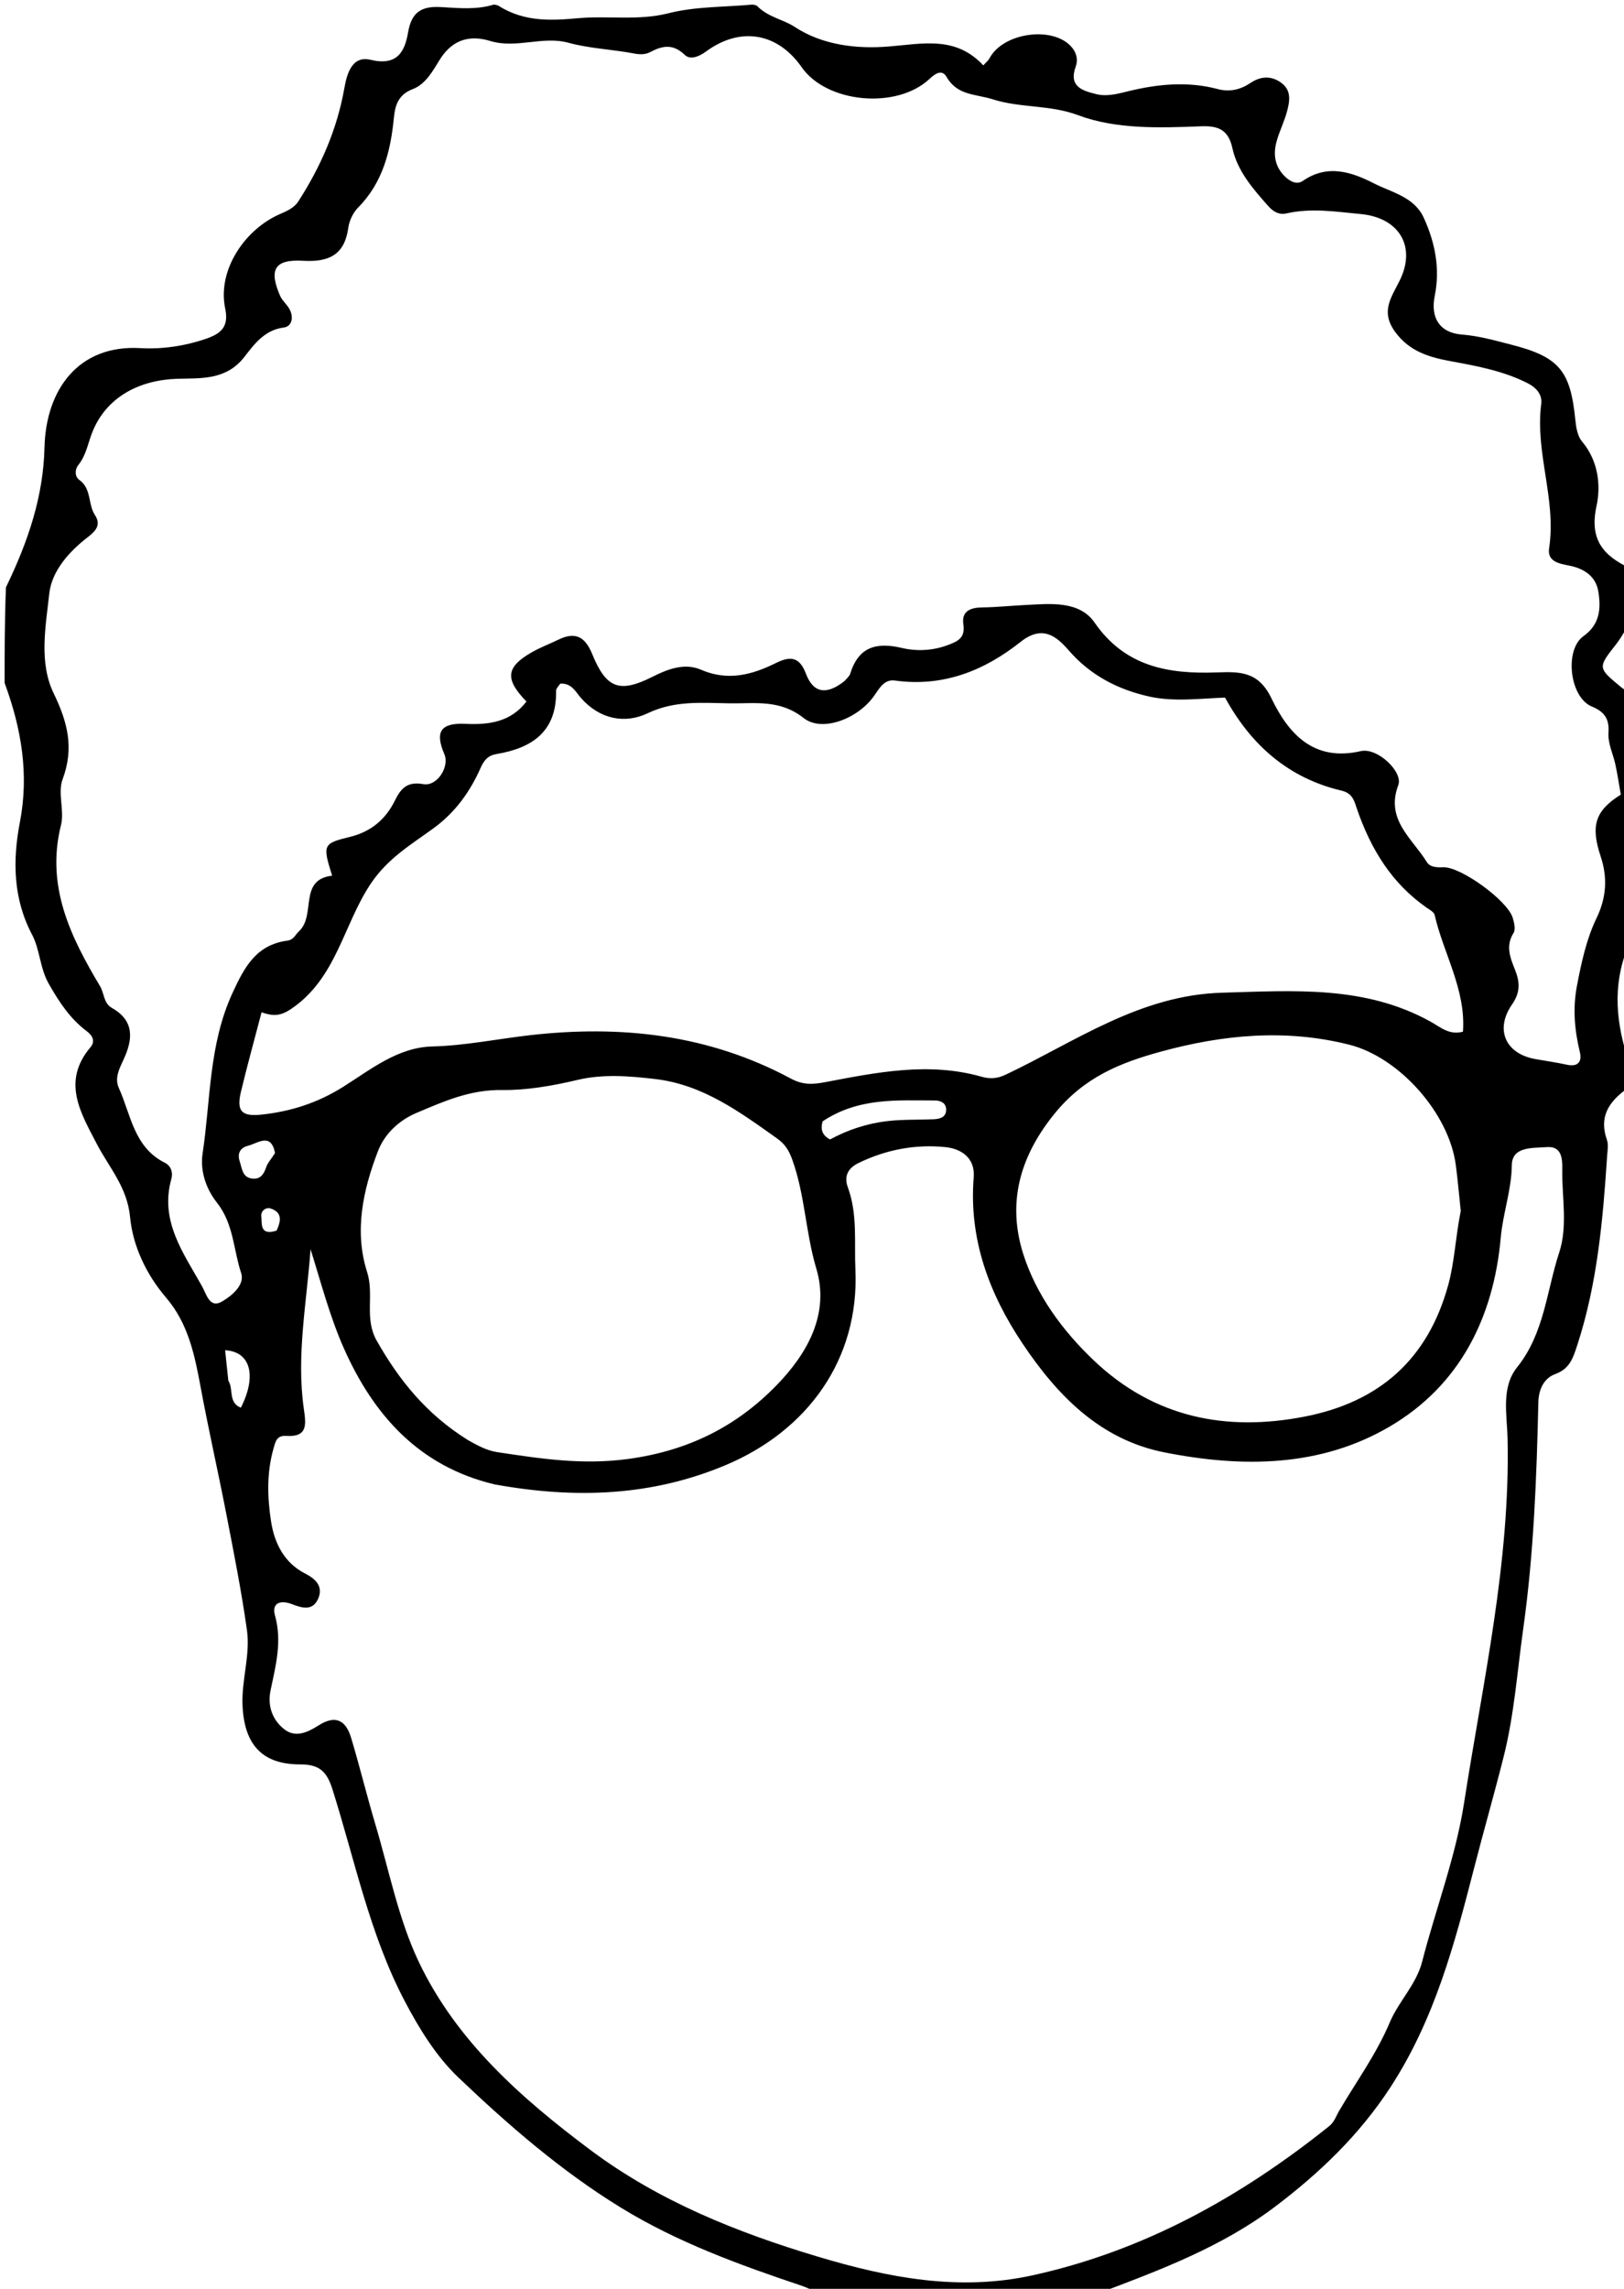 <svg version="1.1" id="Layer_1" xmlns="http://www.w3.org/2000/svg" xmlns:xlink="http://www.w3.org/1999/xlink" x="0px" y="0px"
	 width="100%" viewBox="0 0 352 496" enable-background="new 0 0 352 496" xml:space="preserve">
<path fill="#000000" opacity="1" stroke="none" 
	d="
M353,230 
	C353,231.714 353,233.429 352.814,235.793 
	C348.479,238.873 346.595,242.166 348.309,247.05 
	C348.673,248.086 348.416,249.367 348.34,250.528 
	C347.431,264.356 346.226,278.128 341.892,291.434 
	C340.984,294.221 340.284,296.611 337.093,297.77 
	C334.586,298.681 333.497,301.198 333.436,303.852 
	C333.06,320.273 332.443,336.719 330.158,352.963 
	C328.861,362.189 328.217,371.538 325.918,380.674 
	C323.899,388.7 321.611,396.646 319.555,404.645 
	C315.278,421.289 310.941,437.663 301.333,452.382 
	C294.569,462.744 285.943,470.964 276.328,478.228 
	C264.83,486.914 251.382,491.972 238,497 
	C217.979,497 197.958,497 177.223,496.761 
	C175.604,496.125 174.725,495.657 173.793,495.344 
	C160.241,490.796 146.84,485.937 134.561,478.398 
	C121.629,470.458 110.222,460.56 99.327,450.176 
	C94.534,445.608 90.831,439.571 87.713,433.634 
	C80.117,419.169 76.911,403.085 72.022,387.636 
	C70.756,383.637 68.97,382.355 65.049,382.357 
	C56.786,382.361 52.953,378.032 52.568,369.618 
	C52.315,364.084 54.29,358.692 53.524,353.242 
	C52.327,344.735 50.635,336.255 49.009,327.868 
	C47.256,318.834 45.19,309.796 43.506,300.705 
	C42.217,293.743 40.839,286.849 35.993,281.199 
	C31.699,276.193 28.783,269.975 28.199,263.784 
	C27.582,257.234 23.657,253.045 20.984,247.901 
	C17.464,241.126 13.316,234.384 19.627,226.921 
	C20.689,225.667 20.071,224.417 18.841,223.497 
	C15.199,220.772 12.846,217.186 10.583,213.214 
	C8.6,209.734 8.696,205.845 6.934,202.507 
	C2.835,194.742 2.716,186.441 4.305,178.22 
	C6.341,167.694 4.61,157.797 1,148 
	C1,141.312 1,134.625 1.287,127.277 
	C6.147,117.253 9.388,107.543 9.642,96.986 
	C9.944,84.421 17.015,74.659 30.43,75.44 
	C35.097,75.711 40.035,75.003 44.631,73.419 
	C47.687,72.365 49.685,70.991 48.816,66.881 
	C47.049,58.532 53.077,49.737 60.578,46.436 
	C62.109,45.763 63.719,45.102 64.654,43.654 
	C69.535,36.09 73.083,27.97 74.649,19.052 
	C75.227,15.759 76.401,12.024 80.312,12.96 
	C86.043,14.333 87.733,11.268 88.454,7.007 
	C89.191,2.657 91.322,1.284 95.58,1.533 
	C99.36,1.754 103.244,2.156 107,1 
	C107,1 107.5,1 108.021,1.227 
	C113.736,4.883 119.798,4.433 125.332,3.943 
	C131.847,3.367 138.365,4.534 144.932,2.863 
	C150.737,1.386 156.961,1.557 163,1 
	C163,1 163.5,1 164.015,1.217 
	C166.535,3.795 169.692,4.151 172.186,5.793 
	C178.296,9.814 185.737,10.648 192.696,10.074 
	C200.087,9.465 207.153,7.752 213.131,14.171 
	C213.679,13.553 214.205,13.146 214.489,12.61 
	C217.351,7.212 227.682,5.608 231.954,9.856 
	C233.314,11.209 233.723,12.85 233.159,14.422 
	C231.585,18.813 234.643,19.655 237.604,20.396 
	C239.886,20.968 242.152,20.359 244.46,19.792 
	C250.886,18.215 257.4,17.566 263.944,19.302 
	C266.512,19.984 268.837,19.453 271.05,17.971 
	C273.147,16.568 275.394,16.335 277.585,17.85 
	C279.988,19.511 279.558,21.908 278.955,24.166 
	C278.36,26.39 277.283,28.486 276.684,30.709 
	C275.958,33.405 276.272,35.975 278.376,38.117 
	C279.54,39.302 281.063,40.119 282.384,39.204 
	C287.727,35.503 292.958,37.265 297.81,39.746 
	C301.67,41.72 306.526,42.645 308.607,47.209 
	C311.065,52.602 312.176,58.221 310.972,64.161 
	C310.011,68.895 312.093,72.126 316.842,72.497 
	C320.537,72.785 324.019,73.785 327.534,74.683 
	C337.965,77.348 340.39,80.333 341.449,90.97 
	C341.61,92.582 341.911,94.501 342.886,95.653 
	C346.433,99.845 347.02,105.186 346.041,109.671 
	C344.49,116.774 347.367,120.292 353,123 
	C353,127.025 353,131.049 352.747,135.741 
	C351.762,137.48 351.087,138.597 350.288,139.615 
	C346.291,144.706 346.275,144.701 351.366,148.907 
	C351.868,149.322 352.453,149.638 353,150 
	C353,168.021 353,186.042 352.934,204.892 
	C349.319,213.833 350.376,221.921 353,230 
M183.063,147.575 
	C183.479,147.057 184.095,146.602 184.278,146.012 
	C186.087,140.199 189.876,139.098 195.5,140.42 
	C198.618,141.153 202.089,141.032 205.356,139.822 
	C207.578,138.999 209.25,138.26 208.809,135.319 
	C208.375,132.419 210.351,131.667 212.867,131.632 
	C216.106,131.587 219.403,131.24 222.545,131.091 
	C227.495,130.856 233.919,130.1 237.239,134.905 
	C243.897,144.54 253.328,146.097 263.751,145.718 
	C268.689,145.539 272.751,145.459 275.555,151.278 
	C279.214,158.875 284.614,165.148 294.952,162.773 
	C298.56,161.944 304.156,167.275 303.078,170.136 
	C300.248,177.65 306.094,181.665 309.231,186.77 
	C309.964,187.962 311.373,187.983 312.821,187.938 
	C316.66,187.819 326.661,195.109 327.853,198.814 
	C328.194,199.876 328.548,201.394 328.057,202.181 
	C326.267,205.052 327.365,207.601 328.406,210.232 
	C329.431,212.823 329.565,215.028 327.74,217.659 
	C323.928,223.155 326.36,228.382 332.818,229.513 
	C335.098,229.912 337.393,230.245 339.653,230.736 
	C342.05,231.256 342.918,230.035 342.438,228.03 
	C341.281,223.198 340.85,218.561 341.828,213.485 
	C342.795,208.471 343.88,203.445 346.03,199.004 
	C348.27,194.377 348.416,190.035 346.945,185.593 
	C344.787,179.078 345.608,175.753 351.307,172.201 
	C350.924,170.045 350.598,167.772 350.103,165.537 
	C349.603,163.281 348.487,161.168 348.639,158.759 
	C348.812,156.015 347.984,154.315 345.029,153.107 
	C340.197,151.131 339.054,140.816 343.197,137.872 
	C346.84,135.283 347.04,131.753 346.416,128.088 
	C345.85,124.759 343.136,123.128 340.028,122.552 
	C337.698,122.12 335.343,121.573 335.77,118.787 
	C337.383,108.243 332.691,98.09 334.057,87.57 
	C334.327,85.49 333.016,83.985 330.943,82.954 
	C325.803,80.394 320.316,79.355 314.739,78.333 
	C310.073,77.477 305.559,76.307 302.364,71.883 
	C299.182,67.475 301.554,64.502 303.398,60.759 
	C307.027,53.389 303.236,47.17 294.949,46.387 
	C289.594,45.882 284.23,45.02 278.838,46.246 
	C277.263,46.604 276.01,45.915 274.901,44.666 
	C271.567,40.907 268.197,37.072 267.113,32.077 
	C266.229,28 263.894,27.23 260.299,27.37 
	C251.31,27.718 241.932,28.05 233.681,24.964 
	C227.514,22.657 221.252,23.453 215.181,21.523 
	C211.43,20.331 207.531,20.754 205.164,16.667 
	C204.196,14.996 202.783,15.868 201.48,17.091 
	C194.356,23.777 179.192,22.346 173.77,14.575 
	C168.524,7.057 160.447,5.698 153.013,11.175 
	C151.518,12.277 149.599,13.033 148.442,11.913 
	C145.888,9.442 143.609,9.864 140.885,11.308 
	C139.967,11.795 138.802,11.857 137.536,11.613 
	C132.796,10.696 127.873,10.539 123.243,9.275 
	C117.537,7.716 111.973,10.624 106.205,8.868 
	C102.177,7.642 98.221,8.272 95.319,12.927 
	C93.956,15.114 92.328,18.225 89.494,19.299 
	C86.449,20.454 85.658,22.629 85.382,25.455 
	C84.675,32.683 83.012,39.511 77.644,44.951 
	C76.545,46.065 75.708,47.806 75.493,49.36 
	C74.674,55.288 71.244,56.829 65.683,56.51 
	C59.52,56.156 58.237,58.393 60.701,64.078 
	C61.151,65.116 62.131,65.91 62.704,66.91 
	C63.705,68.656 63.341,70.744 61.493,70.978 
	C57.272,71.511 55.009,74.737 52.937,77.388 
	C48.952,82.485 43.371,81.927 38.428,82.084 
	C30.219,82.345 23.105,86 20.039,93.583 
	C19.058,96.008 18.697,98.651 16.962,100.794 
	C16.178,101.762 16.201,103.294 17.197,104.005 
	C19.869,105.911 19.032,109.223 20.558,111.58 
	C21.899,113.653 20.959,114.923 18.991,116.435 
	C14.952,119.538 11.213,123.761 10.679,128.638 
	C9.897,135.78 8.393,143.563 11.637,150.257 
	C14.684,156.543 16.093,162.131 13.562,168.899 
	C12.466,171.828 14.004,175.661 13.219,178.801 
	C9.912,192.025 15.266,202.97 21.694,213.726 
	C22.611,215.261 22.425,217.389 24.256,218.426 
	C29.166,221.207 28.819,225.195 26.803,229.564 
	C25.891,231.541 24.774,233.594 25.757,235.77 
	C28.383,241.586 29.024,248.633 35.738,251.981 
	C37.02,252.619 37.546,254.044 37.151,255.444 
	C34.577,264.57 39.718,271.466 43.762,278.691 
	C44.77,280.492 45.437,283.627 48.123,282.048 
	C50.143,280.861 53.138,278.494 52.265,275.871 
	C50.575,270.796 50.674,265.23 46.982,260.565 
	C44.879,257.908 43.3,254.04 43.913,249.973 
	C45.668,238.342 45.234,226.443 50.362,215.255 
	C53.027,209.441 55.568,204.76 62.289,203.839 
	C63.695,203.646 63.973,202.575 64.773,201.843 
	C68.6,198.344 64.601,190.62 71.991,189.766 
	C69.889,183.061 69.979,182.793 75.869,181.351 
	C80.393,180.243 83.58,177.582 85.599,173.476 
	C86.875,170.881 88.253,169.29 91.746,169.926 
	C94.768,170.476 97.478,166.138 96.312,163.423 
	C94.203,158.512 95.553,156.603 100.951,156.861 
	C106.022,157.104 110.726,156.446 114.107,152.024 
	C109.353,147.145 109.691,144.548 115.231,141.373 
	C117.099,140.303 119.141,139.54 121.083,138.596 
	C124.764,136.806 126.858,138.049 128.371,141.761 
	C131.408,149.209 134.287,150.255 141.435,146.656 
	C144.848,144.938 148.429,143.61 151.953,145.137 
	C157.777,147.659 163.019,146.239 168.167,143.684 
	C171.399,142.079 173.327,142.396 174.694,146.016 
	C176.226,150.074 179.023,150.785 183.063,147.575 
M107.184,321.672 
	C90.896,317.792 80.967,306.723 74.503,292.121 
	C71.479,285.288 69.59,277.978 67.31,270.71 
	C66.485,282.286 64.205,293.708 65.848,305.257 
	C66.334,308.673 66.762,311.456 62.037,311.171 
	C59.968,311.046 59.728,312.336 59.279,313.913 
	C57.785,319.17 57.944,324.543 58.759,329.754 
	C59.481,334.373 61.575,338.686 66.174,341.016 
	C68.515,342.201 70.145,343.9 68.917,346.551 
	C67.72,349.134 65.439,348.468 63.299,347.635 
	C60.926,346.712 58.808,347.241 59.607,350.096 
	C61.178,355.705 59.767,360.939 58.648,366.288 
	C57.935,369.694 59.052,372.765 61.66,374.774 
	C64.029,376.599 66.584,375.478 69.025,373.922 
	C72.584,371.653 74.911,372.578 76.135,376.679 
	C77.985,382.875 79.518,389.167 81.364,395.364 
	C84.339,405.346 86.339,415.817 90.761,425.126 
	C98.913,442.286 112.965,454.687 127.958,465.905 
	C142.812,477.017 159.772,483.794 177.359,489.056 
	C192.545,493.599 207.897,496.587 223.887,493.059 
	C248.069,487.723 268.976,476.055 288.1,460.745 
	C289.229,459.841 289.584,458.578 290.247,457.447 
	C293.992,451.069 298.339,445.131 301.28,438.162 
	C303.129,433.778 306.982,430.023 308.23,425.169 
	C311.197,413.629 315.519,402.435 317.352,390.61 
	C321.409,364.432 327.37,338.493 326.762,311.728 
	C326.645,306.576 325.327,300.666 328.822,296.308 
	C334.733,288.938 335.203,279.826 337.944,271.464 
	C339.851,265.648 338.524,259.49 338.622,253.484 
	C338.663,251.01 338.494,248.32 335.229,248.586 
	C332.3,248.825 327.744,248.369 327.688,252.477 
	C327.614,257.906 325.764,262.89 325.289,268.179 
	C323.73,285.541 316.411,300.197 301.27,309.111 
	C286.175,317.998 269.194,318.067 252.378,314.737 
	C238.404,311.97 229.133,302.36 221.612,291.122 
	C214.394,280.338 209.977,268.509 211.049,255.136 
	C211.382,250.983 208.427,248.942 204.914,248.586 
	C198.39,247.926 192.051,249.131 186.088,252.03 
	C183.75,253.167 182.895,254.918 183.781,257.336 
	C185.903,263.13 185.138,269.155 185.406,275.112 
	C186.285,294.627 174.993,310.033 157.344,317.472 
	C141.371,324.205 124.824,324.878 107.184,321.672 
M294.08,175.2 
	C293.514,173.469 293.108,171.887 290.794,171.341 
	C279.267,168.623 271.156,161.465 265.531,151.174 
	C260.018,151.37 254.451,152.138 249.094,150.944 
	C242.354,149.443 236.341,146.368 231.655,140.948 
	C228.834,137.686 225.828,135.435 221.178,139.125 
	C213.308,145.37 204.372,148.924 193.973,147.476 
	C191.649,147.152 190.607,149.165 189.433,150.831 
	C185.988,155.718 178.209,158.788 174.179,155.596 
	C169.06,151.543 163.728,152.485 158.248,152.417 
	C152.215,152.344 146.349,151.725 140.384,154.565 
	C135.42,156.928 129.965,155.885 125.878,151.204 
	C124.773,149.939 123.905,147.986 121.42,148.154 
	C121.139,148.623 120.521,149.172 120.531,149.709 
	C120.687,158.479 115.389,162.103 107.663,163.394 
	C105.789,163.707 104.933,164.69 104.169,166.411 
	C101.86,171.612 98.676,176.063 93.895,179.542 
	C89.054,183.066 84.027,186.005 80.326,191.549 
	C74.419,200.399 72.936,211.975 63.156,218.605 
	C60.68,220.284 59.176,220.195 56.69,219.383 
	C55.131,225.348 53.584,230.925 52.233,236.55 
	C51.213,240.8 52.358,241.997 56.651,241.546 
	C63.009,240.878 68.874,238.99 74.367,235.533 
	C80.373,231.752 86.229,226.972 93.655,226.779 
	C100.841,226.593 107.823,225.137 114.886,224.333 
	C134.726,222.076 153.679,224.211 171.417,233.733 
	C174.065,235.154 176.18,235.018 178.893,234.502 
	C190.106,232.37 201.359,230.085 212.777,233.338 
	C214.56,233.846 216.123,233.768 217.995,232.88 
	C233.139,225.699 247.045,215.623 264.929,215.124 
	C280.435,214.691 295.802,213.493 310.084,221.401 
	C312.133,222.535 314.149,224.409 317.097,223.564 
	C317.744,214.43 312.887,206.7 310.959,198.285 
	C310.81,197.633 309.824,197.119 309.152,196.647 
	C301.785,191.469 297.218,184.304 294.08,175.2 
M101.417,312.069 
	C103.447,313.205 105.452,314.338 107.831,314.696 
	C117.227,316.108 126.278,317.517 136.188,316.161 
	C149.22,314.377 159.624,309.128 168.326,300.186 
	C174.97,293.361 179.873,284.732 176.943,274.943 
	C174.609,267.145 174.487,258.985 171.732,251.328 
	C170.997,249.283 170.147,247.928 168.438,246.714 
	C160.333,240.959 152.339,235.043 142.018,233.833 
	C136.391,233.173 130.712,232.707 125.185,234.022 
	C119.804,235.302 114.029,236.292 108.923,236.212 
	C101.827,236.101 96.162,238.695 90.256,241.184 
	C86.614,242.719 83.41,245.596 81.923,249.459 
	C78.659,257.935 76.752,266.828 79.572,275.662 
	C81.152,280.608 78.896,285.666 81.644,290.517 
	C86.491,299.073 92.4,306.439 101.417,312.069 
M316.617,262.41 
	C316.267,259.121 315.978,255.824 315.555,252.544 
	C314.104,241.295 303.322,229.111 292.387,226.373 
	C278.661,222.936 265.126,224.2 251.634,227.89 
	C242.706,230.331 234.96,233.465 228.556,241.359 
	C220.817,250.899 218.369,260.894 221.768,271.689 
	C224.558,280.552 230.299,288.405 237.222,294.945 
	C250.195,307.2 265.752,310.31 282.812,306.98 
	C298.906,303.838 309.486,294.629 313.913,278.425 
	C315.284,273.405 315.448,268.293 316.617,262.41 
M178.29,243.011 
	C177.875,244.584 178.04,245.94 179.91,246.926 
	C183.725,244.849 187.95,243.451 192.376,242.943 
	C195.652,242.568 198.983,242.687 202.289,242.554 
	C203.693,242.498 205.091,242.156 205.081,240.433 
	C205.073,239.024 203.872,238.481 202.636,238.48 
	C194.422,238.472 186.087,237.812 178.29,243.011 
M49.487,299.195 
	C50.666,300.965 49.403,303.949 52.204,305.058 
	C55.706,298.168 54.318,292.888 48.795,292.607 
	C49.006,294.568 49.212,296.487 49.487,299.195 
M59.612,249.863 
	C58.737,245.37 55.937,247.729 53.752,248.292 
	C52.053,248.731 51.381,249.944 51.967,251.706 
	C52.473,253.226 52.516,255.143 54.642,255.402 
	C56.46,255.624 57.2,254.431 57.725,252.863 
	C58.024,251.972 58.761,251.227 59.612,249.863 
M59.953,266.681 
	C60.853,264.713 61.309,262.759 58.654,261.882 
	C57.62,261.54 56.522,262.455 56.634,263.494 
	C56.816,265.178 56.228,267.856 59.953,266.681 
z"/>
</svg>